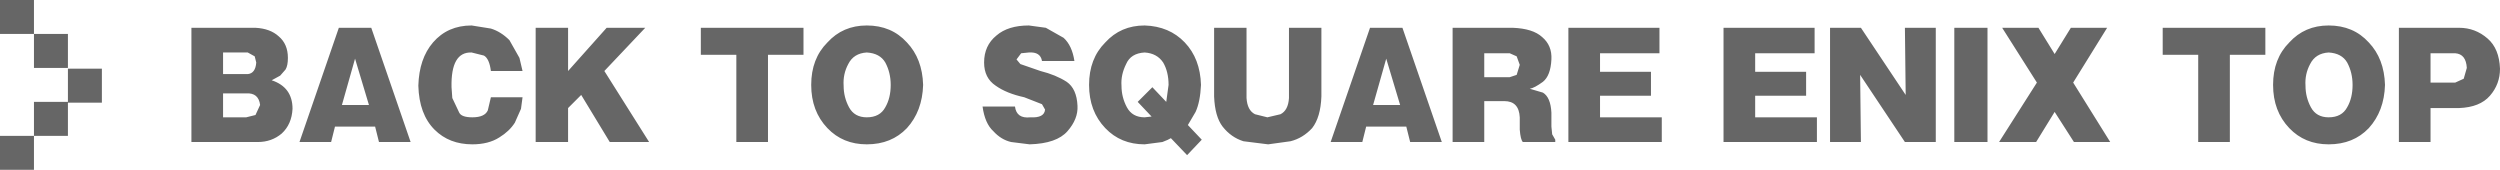 <?xml version="1.0" encoding="UTF-8" standalone="no"?>
<svg xmlns:ffdec="https://www.free-decompiler.com/flash" xmlns:xlink="http://www.w3.org/1999/xlink" ffdec:objectType="shape" height="11.0px" width="161.95px" xmlns="http://www.w3.org/2000/svg">
  <g transform="matrix(1.0, 0.0, 0.0, 1.0, 82.3, 10.3)">
    <path d="M8.55 -8.5 L11.1 -1.1 9.05 -1.1 8.8 -2.1 6.2 -2.1 5.95 -1.1 3.9 -1.1 6.45 -8.5 8.55 -8.5 M3.3 -8.5 L3.3 -4.05 Q3.25 -2.7 2.7 -2.0 2.1 -1.35 1.3 -1.15 L-0.15 -0.95 -1.75 -1.15 Q-2.55 -1.4 -3.1 -2.1 -3.6 -2.75 -3.65 -4.05 L-3.65 -8.5 -1.55 -8.5 -1.55 -3.95 Q-1.5 -3.15 -1.0 -2.9 L-0.2 -2.7 0.65 -2.9 Q1.15 -3.15 1.2 -3.95 L1.2 -8.5 3.3 -8.5 M8.4 -3.5 L7.5 -6.5 6.65 -3.5 8.4 -3.5 M15.5 -6.85 L13.85 -6.85 13.85 -5.3 15.5 -5.3 15.95 -5.45 16.15 -6.1 15.95 -6.65 15.5 -6.85 M17.6 -7.9 Q18.25 -7.35 18.2 -6.45 18.15 -5.4 17.65 -5.0 17.1 -4.6 16.8 -4.55 L17.65 -4.3 Q18.15 -4.0 18.2 -3.0 L18.2 -2.1 18.25 -1.6 18.45 -1.25 18.45 -1.1 16.35 -1.1 Q16.2 -1.25 16.15 -1.9 L16.15 -2.7 Q16.1 -3.75 15.15 -3.75 L13.85 -3.75 13.85 -1.1 11.8 -1.1 11.8 -8.5 15.7 -8.5 Q17.0 -8.45 17.6 -7.9 M19.3 -8.5 L25.2 -8.5 25.2 -6.85 21.35 -6.85 21.35 -5.65 24.65 -5.65 24.65 -4.1 21.35 -4.1 21.35 -2.7 25.35 -2.7 25.35 -1.1 19.3 -1.1 19.3 -8.5 M29.35 -8.5 L35.25 -8.5 35.25 -6.85 31.4 -6.85 31.4 -5.65 34.7 -5.65 34.7 -4.1 31.4 -4.1 31.4 -2.7 35.4 -2.7 35.4 -1.1 29.35 -1.1 29.35 -8.5 M38.25 -8.5 L41.15 -4.15 41.1 -8.5 43.1 -8.5 43.1 -1.1 41.1 -1.1 38.2 -5.45 38.25 -1.1 36.25 -1.1 36.25 -8.5 38.25 -8.5 M49.75 -8.5 L50.8 -6.8 51.85 -8.5 54.2 -8.5 52.0 -4.95 54.4 -1.1 52.05 -1.1 50.8 -3.05 49.6 -1.1 47.2 -1.1 49.65 -4.95 47.4 -8.5 49.75 -8.5 M46.45 -1.1 L44.3 -1.1 44.3 -8.5 46.45 -8.5 46.45 -1.1 M57.8 -6.75 L57.8 -8.5 64.45 -8.5 64.45 -6.75 62.15 -6.75 62.15 -1.1 60.1 -1.1 60.1 -6.75 57.8 -6.75 M68.55 -8.65 Q70.15 -8.65 71.15 -7.55 72.15 -6.5 72.2 -4.8 72.15 -3.1 71.15 -2.0 70.15 -0.95 68.55 -0.95 67.0 -0.95 66.0 -2.0 64.95 -3.1 64.95 -4.8 64.95 -6.5 66.0 -7.55 67.0 -8.65 68.55 -8.65 M68.55 -6.9 Q67.7 -6.85 67.35 -6.15 67.0 -5.5 67.05 -4.75 67.05 -4.0 67.4 -3.35 67.75 -2.7 68.55 -2.7 69.4 -2.7 69.75 -3.35 70.1 -3.95 70.1 -4.8 70.1 -5.6 69.75 -6.25 69.4 -6.85 68.55 -6.9 M78.85 -7.8 Q79.6 -7.15 79.65 -5.85 79.65 -4.85 79.0 -4.1 78.35 -3.35 77.0 -3.3 L75.15 -3.3 75.15 -1.1 73.1 -1.1 73.1 -8.5 77.0 -8.5 Q78.05 -8.5 78.85 -7.8 M77.5 -5.9 Q77.45 -6.8 76.75 -6.85 L75.15 -6.85 75.15 -4.95 76.75 -4.95 77.3 -5.2 77.5 -5.9 M-82.3 -10.3 L-80.1 -10.3 -80.1 -8.1 -77.9 -8.1 -77.9 -5.9 -80.1 -5.9 -80.1 -8.1 -82.3 -8.1 -82.3 -10.3 M-77.9 -1.5 L-80.1 -1.5 -80.1 0.7 -82.3 0.7 -82.3 -1.5 -80.1 -1.5 -80.1 -3.7 -77.9 -3.7 -77.9 -5.85 -75.7 -5.85 -75.7 -3.65 -77.9 -3.65 -77.9 -1.5 M-65.8 -6.65 L-66.25 -6.9 -67.85 -6.9 -67.85 -5.5 -66.25 -5.5 Q-65.75 -5.55 -65.7 -6.25 L-65.8 -6.65 M-63.65 -6.55 Q-63.65 -6.05 -63.8 -5.8 L-64.15 -5.4 -64.7 -5.1 Q-63.35 -4.65 -63.35 -3.25 -63.4 -2.25 -64.05 -1.65 -64.7 -1.1 -65.6 -1.1 L-69.9 -1.1 -69.9 -8.5 -65.75 -8.5 Q-64.8 -8.45 -64.25 -7.95 -63.65 -7.45 -63.65 -6.55 M-67.85 -2.7 L-66.35 -2.7 -65.75 -2.85 -65.45 -3.5 Q-65.55 -4.3 -66.35 -4.25 L-67.85 -4.25 -67.85 -2.7 M-62.9 -1.1 L-60.35 -8.5 -58.25 -8.5 -55.7 -1.1 -57.75 -1.1 -58.0 -2.1 -60.6 -2.1 -60.85 -1.1 -62.9 -1.1 M-51.75 -8.65 L-50.5 -8.45 Q-49.85 -8.25 -49.3 -7.7 L-48.65 -6.55 -48.45 -5.7 -50.5 -5.7 Q-50.6 -6.5 -50.95 -6.7 L-51.75 -6.9 Q-53.1 -6.95 -53.05 -4.65 L-53.0 -3.95 -52.55 -3.0 Q-52.4 -2.7 -51.7 -2.7 -50.9 -2.7 -50.7 -3.15 L-50.5 -4.0 -48.45 -4.0 -48.55 -3.25 -48.95 -2.35 Q-49.3 -1.8 -49.95 -1.4 -50.65 -0.95 -51.7 -0.95 -53.2 -0.95 -54.15 -1.9 -55.15 -2.9 -55.2 -4.75 -55.15 -6.5 -54.25 -7.55 -53.3 -8.65 -51.75 -8.65 M-58.4 -3.5 L-59.3 -6.5 -60.15 -3.5 -58.4 -3.5 M-45.5 -3.3 L-45.5 -1.1 -47.6 -1.1 -47.6 -8.5 -45.5 -8.5 -45.5 -5.7 -43.0 -8.5 -40.5 -8.5 -43.15 -5.7 -40.25 -1.1 -42.8 -1.1 -44.65 -4.15 -45.5 -3.3 M-34.6 -1.1 L-34.6 -6.75 -36.9 -6.75 -36.9 -8.5 -30.25 -8.5 -30.25 -6.75 -32.55 -6.75 -32.55 -1.1 -34.6 -1.1 M-26.15 -8.65 Q-24.55 -8.65 -23.55 -7.55 -22.55 -6.5 -22.5 -4.8 -22.55 -3.1 -23.55 -2.0 -24.55 -0.95 -26.15 -0.95 -27.7 -0.95 -28.7 -2.0 -29.75 -3.1 -29.75 -4.8 -29.75 -6.5 -28.7 -7.55 -27.7 -8.65 -26.15 -8.65 M-27.3 -3.35 Q-26.95 -2.7 -26.15 -2.7 -25.3 -2.7 -24.95 -3.35 -24.6 -3.95 -24.6 -4.8 -24.6 -5.6 -24.95 -6.25 -25.3 -6.85 -26.15 -6.9 -27.0 -6.85 -27.35 -6.15 -27.7 -5.5 -27.65 -4.75 -27.65 -4.0 -27.3 -3.35 M-13.4 -7.85 Q-12.85 -7.35 -12.7 -6.35 L-14.8 -6.35 Q-14.9 -6.95 -15.65 -6.9 L-16.15 -6.85 -16.45 -6.45 -16.2 -6.15 -14.9 -5.7 Q-13.9 -5.45 -13.2 -5.0 -12.55 -4.55 -12.5 -3.45 -12.45 -2.6 -13.15 -1.8 -13.85 -1.0 -15.6 -0.95 L-16.8 -1.1 Q-17.45 -1.25 -17.95 -1.8 -18.5 -2.3 -18.65 -3.4 L-16.55 -3.4 Q-16.45 -2.6 -15.55 -2.7 -14.65 -2.65 -14.6 -3.2 L-14.8 -3.55 -15.95 -4.0 Q-17.1 -4.25 -17.8 -4.75 -18.55 -5.25 -18.55 -6.25 -18.55 -7.35 -17.75 -8.0 -17.0 -8.65 -15.65 -8.65 L-14.55 -8.5 -13.4 -7.85 M-11.75 -4.8 Q-11.75 -6.5 -10.7 -7.55 -9.7 -8.65 -8.15 -8.65 -6.55 -8.6 -5.55 -7.55 -4.55 -6.5 -4.5 -4.8 -4.55 -3.7 -4.85 -3.05 L-5.35 -2.2 -4.45 -1.25 -5.4 -0.25 -6.45 -1.35 Q-6.6 -1.25 -7.0 -1.1 L-8.15 -0.95 Q-9.7 -0.95 -10.7 -2.0 -11.75 -3.1 -11.75 -4.8 M-8.15 -6.9 Q-9.05 -6.85 -9.35 -6.15 -9.7 -5.45 -9.65 -4.75 -9.65 -4.0 -9.3 -3.35 -8.95 -2.7 -8.15 -2.7 L-7.7 -2.75 -8.6 -3.7 -7.65 -4.65 -6.75 -3.7 -6.6 -4.8 Q-6.6 -5.65 -6.95 -6.25 -7.35 -6.85 -8.15 -6.9" fill="#666666" fill-rule="evenodd" stroke="none"/>
  </g>
</svg>
